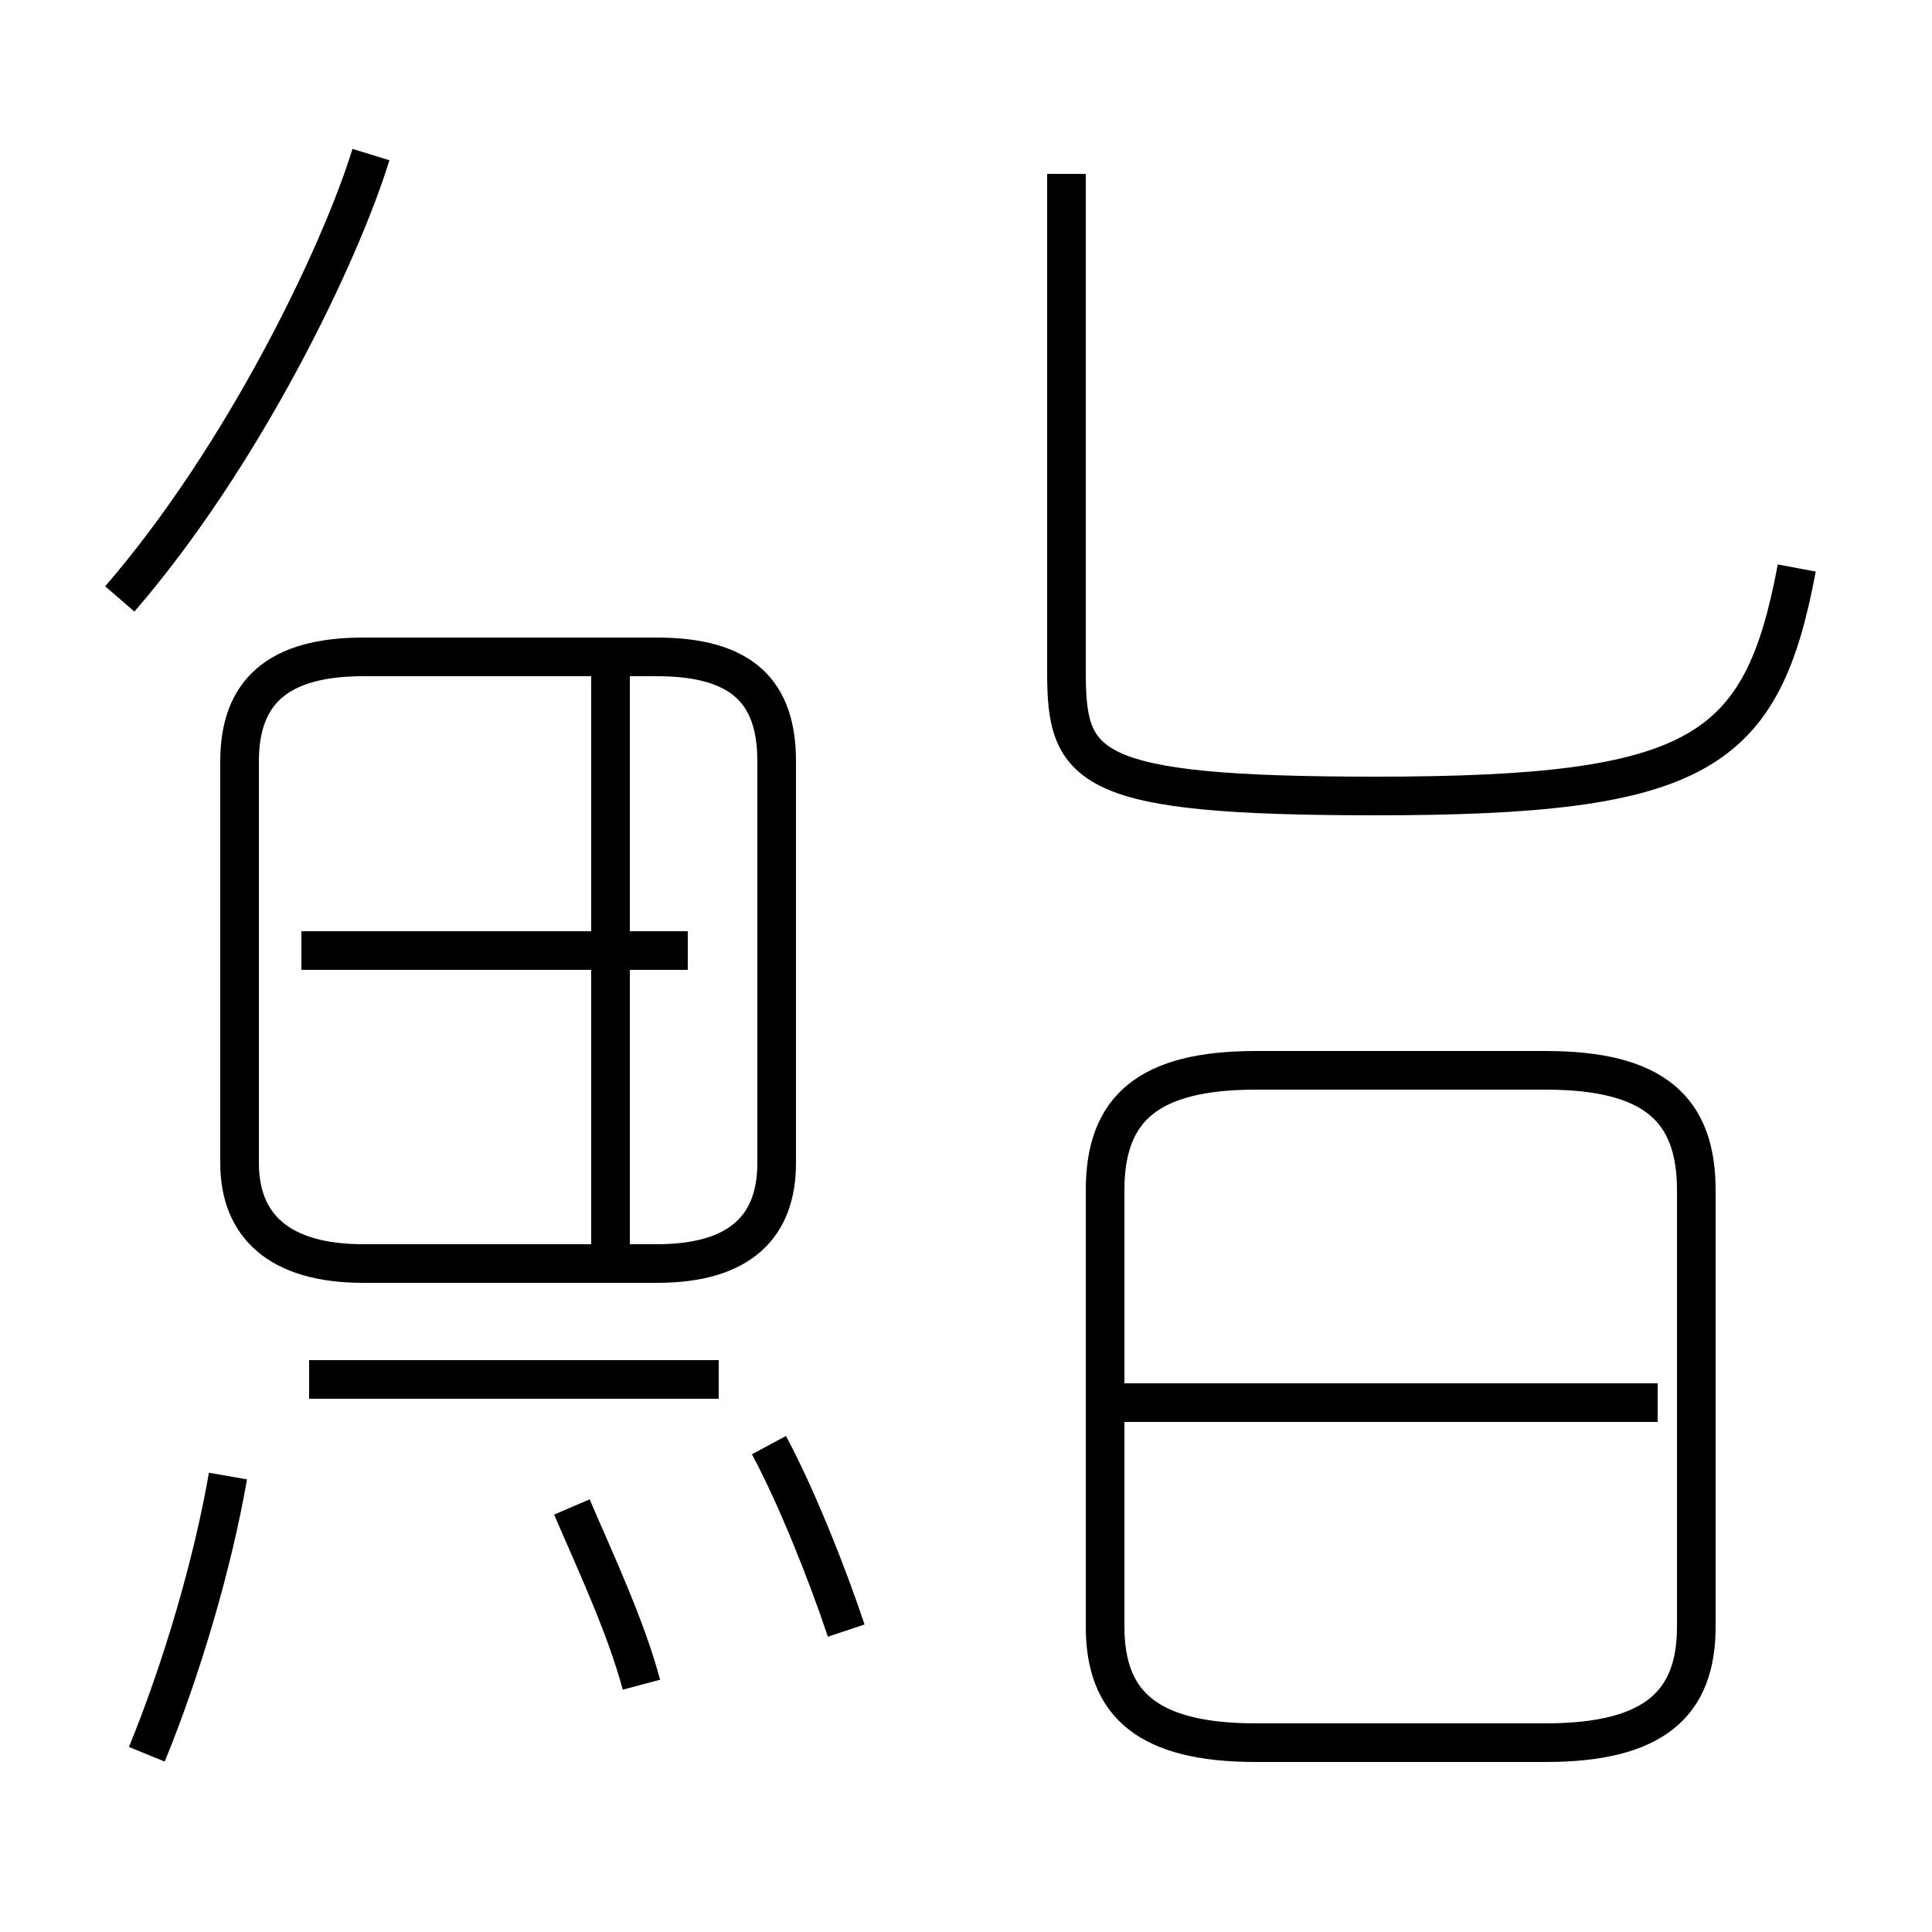 <?xml version='1.0' encoding='utf8'?>
<svg viewBox="0.0 -44.0 50.0 50.0" version="1.1" xmlns="http://www.w3.org/2000/svg">
<rect x="0.0" y="-44.0" width="50.0" height="50.0" fill="#808080" stroke="none"/>
<rect x="-1000" y="-1000" width="2000" height="2000" stroke="white" fill="white"/>
<g style="fill:none; stroke:#000000;  stroke-width:1">
<path d="M 3.1 28.5 C 6.3 32.2 8.8 37.4 9.6 40.0 M 9.4 11.3 L 17.0 11.3 C 19.2 11.3 20.1 12.3 20.1 13.9 L 20.1 24.3 C 20.1 26.1 19.2 27.0 17.0 27.0 L 9.4 27.0 C 7.2 27.0 6.2 26.1 6.2 24.3 L 6.2 13.9 C 6.2 12.3 7.2 11.3 9.4 11.3 Z M 15.8 11.3 L 15.8 27.4 M 17.8 19.4 L 7.8 19.4 M 18.6 8.3 L 8.0 8.3 M 3.8 -1.4 C 4.7 0.8 5.5 3.5 5.9 5.8 M 16.6 0.4 C 16.2 1.9 15.4 3.6 14.8 5.0 M 21.9 1.8 C 21.4 3.3 20.6 5.3 19.9 6.6 M 46.5 29.3 C 45.6 24.5 44.0 23.4 35.6 23.4 C 28.1 23.4 27.6 24.1 27.6 26.6 L 27.6 39.5 M 32.5 -1.1 L 40.0 -1.1 C 42.8 -1.1 43.9 -0.1 43.9 1.9 L 43.9 13.2 C 43.9 15.3 42.8 16.3 40.0 16.3 L 32.5 16.3 C 29.7 16.3 28.6 15.3 28.6 13.2 L 28.6 1.9 C 28.6 -0.1 29.7 -1.1 32.5 -1.1 Z M 42.9 7.7 L 28.8 7.7 " transform="scale(1, -1)" />
</g>
</svg>